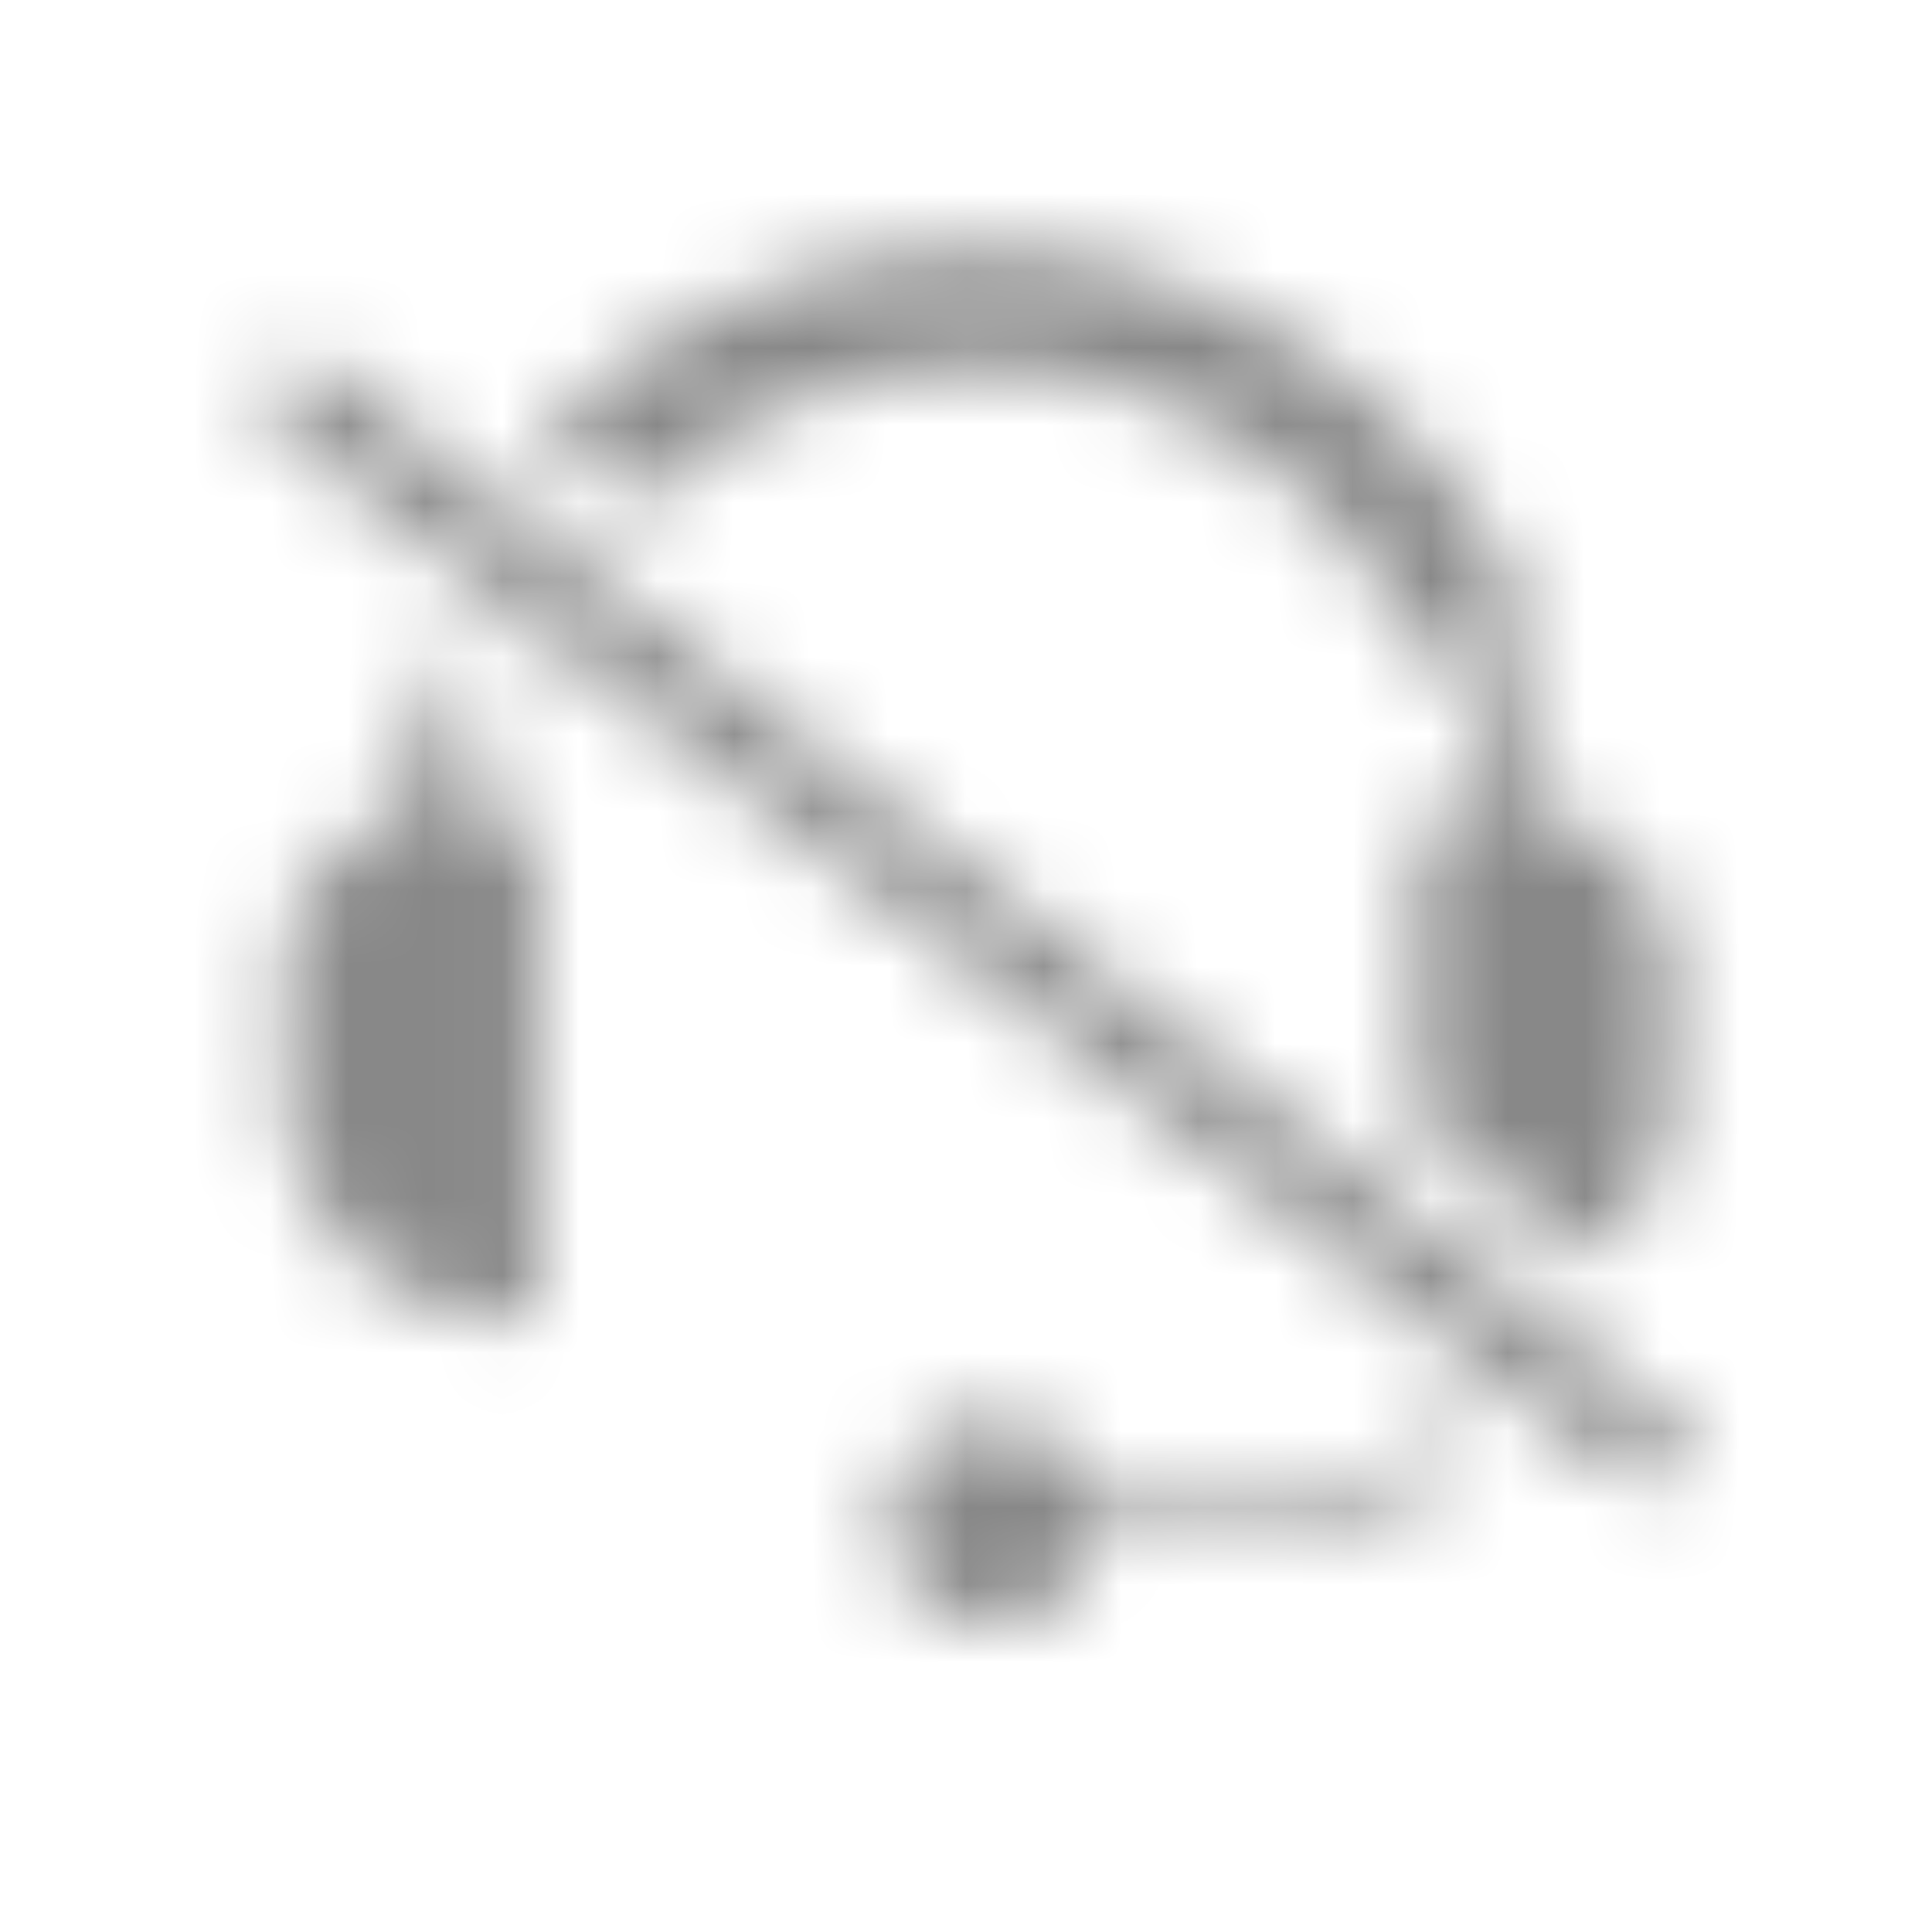 <svg xmlns="http://www.w3.org/2000/svg" xmlns:xlink="http://www.w3.org/1999/xlink" width="25" height="25" viewBox="0 0 25 25">
    <defs>
        <path id="a" d="M14.116 19.955a1.314 1.314 0 1 1 0-.5h2.265c.869 0 1.652-.365 2.205-.95l.395.309a3.525 3.525 0 0 1-2.6 1.14h-2.265zM3.574 4.872a.5.5 0 0 1 .701-.086l17.337 13.545a.5.5 0 0 1-.615.788L3.66 5.573a.5.5 0 0 1-.086-.7zm2.749 4.051a6.96 6.96 0 0 0-.338 1.605h.697c.189 0 .288.143.288.262v6.024c0 .148-.111.262-.29.262a2.973 2.973 0 0 1-2.964-2.963v-1.59c0-.948.672-1.748 1.563-1.947a7.654 7.654 0 0 1 .462-2.107l.582.454zm.703-3.257a7.749 7.749 0 0 1 5.61-2.398 7.755 7.755 0 0 1 6.913 4.234.75.75 0 0 1-.08.807 7.65 7.65 0 0 1 .523 2.257c.915.181 1.61.992 1.61 1.957v1.59c0 .862-.374 1.642-.968 2.185l-2.286-1.787v-3.72c0-.12.1-.263.288-.263h.65a6.95 6.95 0 0 0-.458-1.937.75.75 0 0 1-.615-.407 6.255 6.255 0 0 0-5.577-3.416 6.25 6.25 0 0 0-4.42 1.827l-1.19-.93z"/>
    </defs>
    <g fill="none" fill-rule="evenodd">
        <mask id="b" fill="#fff">
            <use xlink:href="#a"/>
        </mask>
        <g fill="#888" mask="url(#b)">
            <path d="M0 0h25v25H0z"/>
        </g>
    </g>
</svg>
